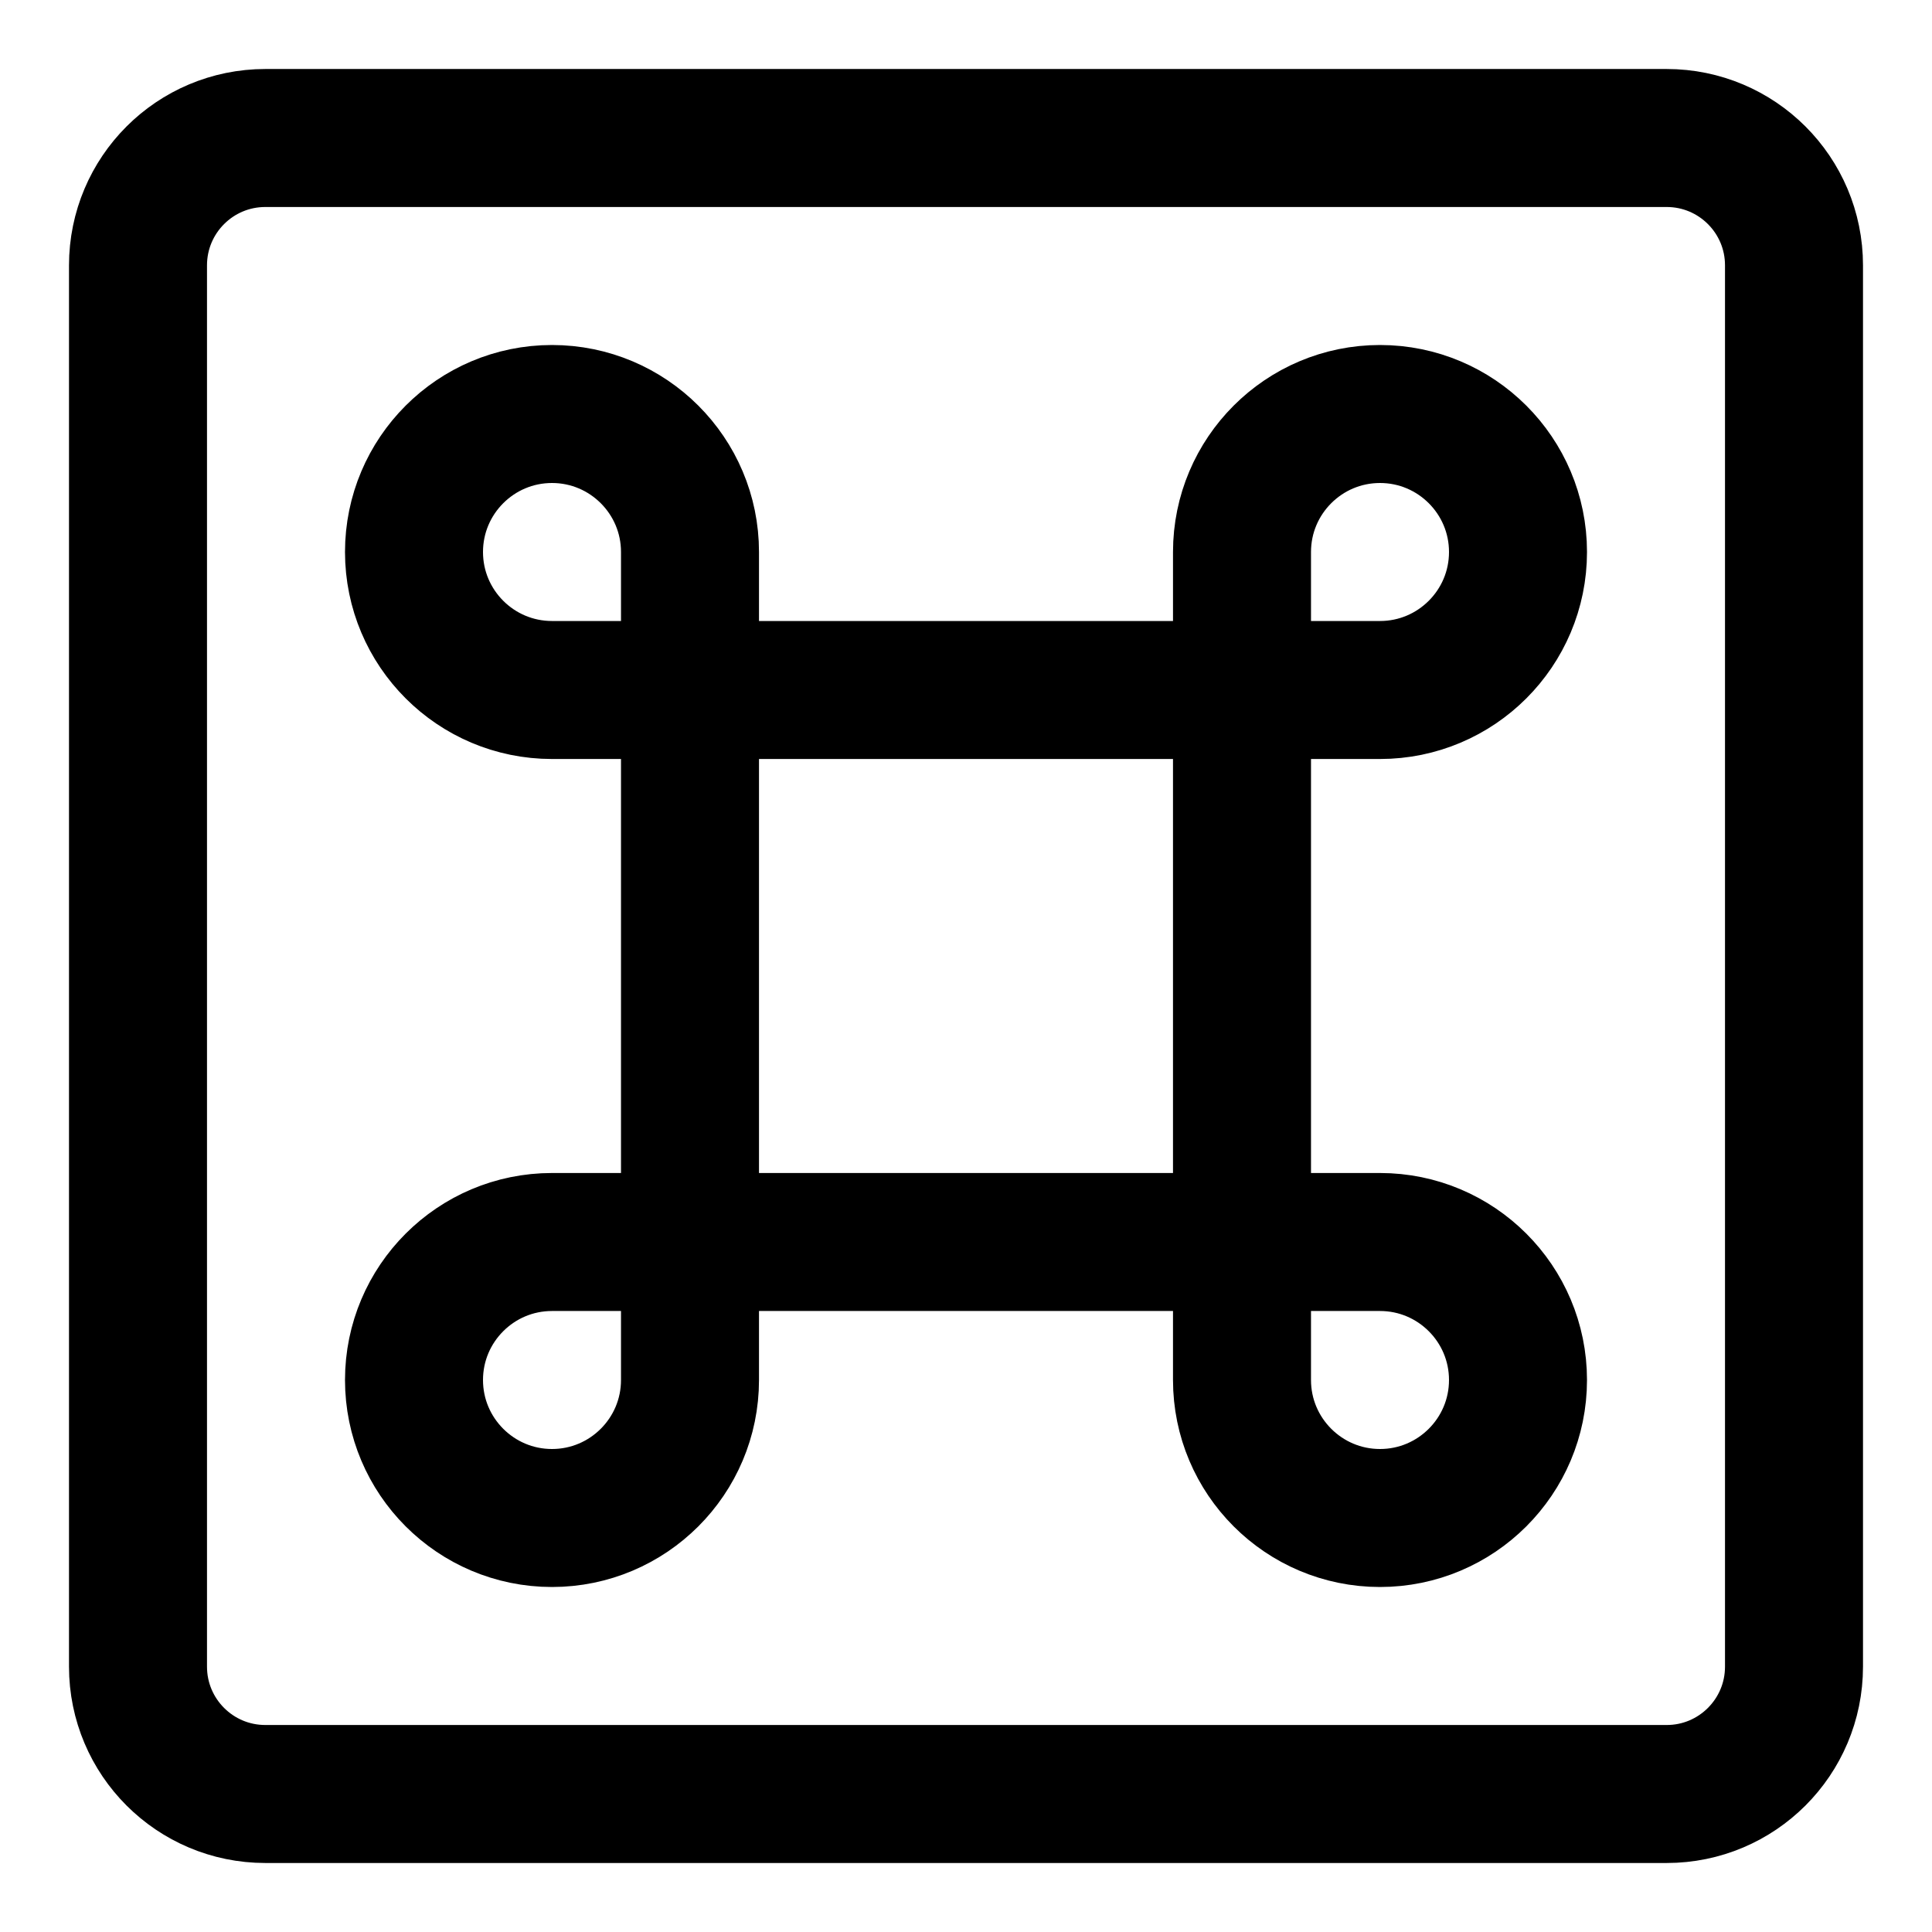 <svg xmlns="http://www.w3.org/2000/svg" fill="none" viewBox="0 0 14 14"><g id="command-square--mac-command-apple-keyboard"><path id="Vector" stroke="#000000" stroke-linecap="round" stroke-linejoin="round" d="M12.077 1H1.923C1.413 1 1 1.413 1 1.923V12.077c0 0.51 0.413 0.923 0.923 0.923H12.077c0.51 0 0.923 -0.413 0.923 -0.923V1.923C13 1.413 12.587 1 12.077 1Z" stroke-width="1"></path><path id="Vector 2456" stroke="#000000" stroke-linecap="round" stroke-linejoin="round" d="M5 5V4c0 -0.552 -0.448 -1 -1 -1s-1 0.448 -1 1 0.448 1 1 1h1Zm0 0v4m0 -4h4M5 9v1c0 0.552 -0.448 1 -1 1s-1 -0.448 -1 -1c0 -0.552 0.448 -1 1 -1h1Zm0 0h4m0 0h1c0.552 0 1 0.448 1 1 0 0.552 -0.448 1 -1 1 -0.552 0 -1 -0.448 -1 -1V9Zm0 0V5m0 0V4c0 -0.552 0.448 -1 1 -1 0.552 0 1 0.448 1 1s-0.448 1 -1 1H9Z" stroke-width="1"></path></g></svg>